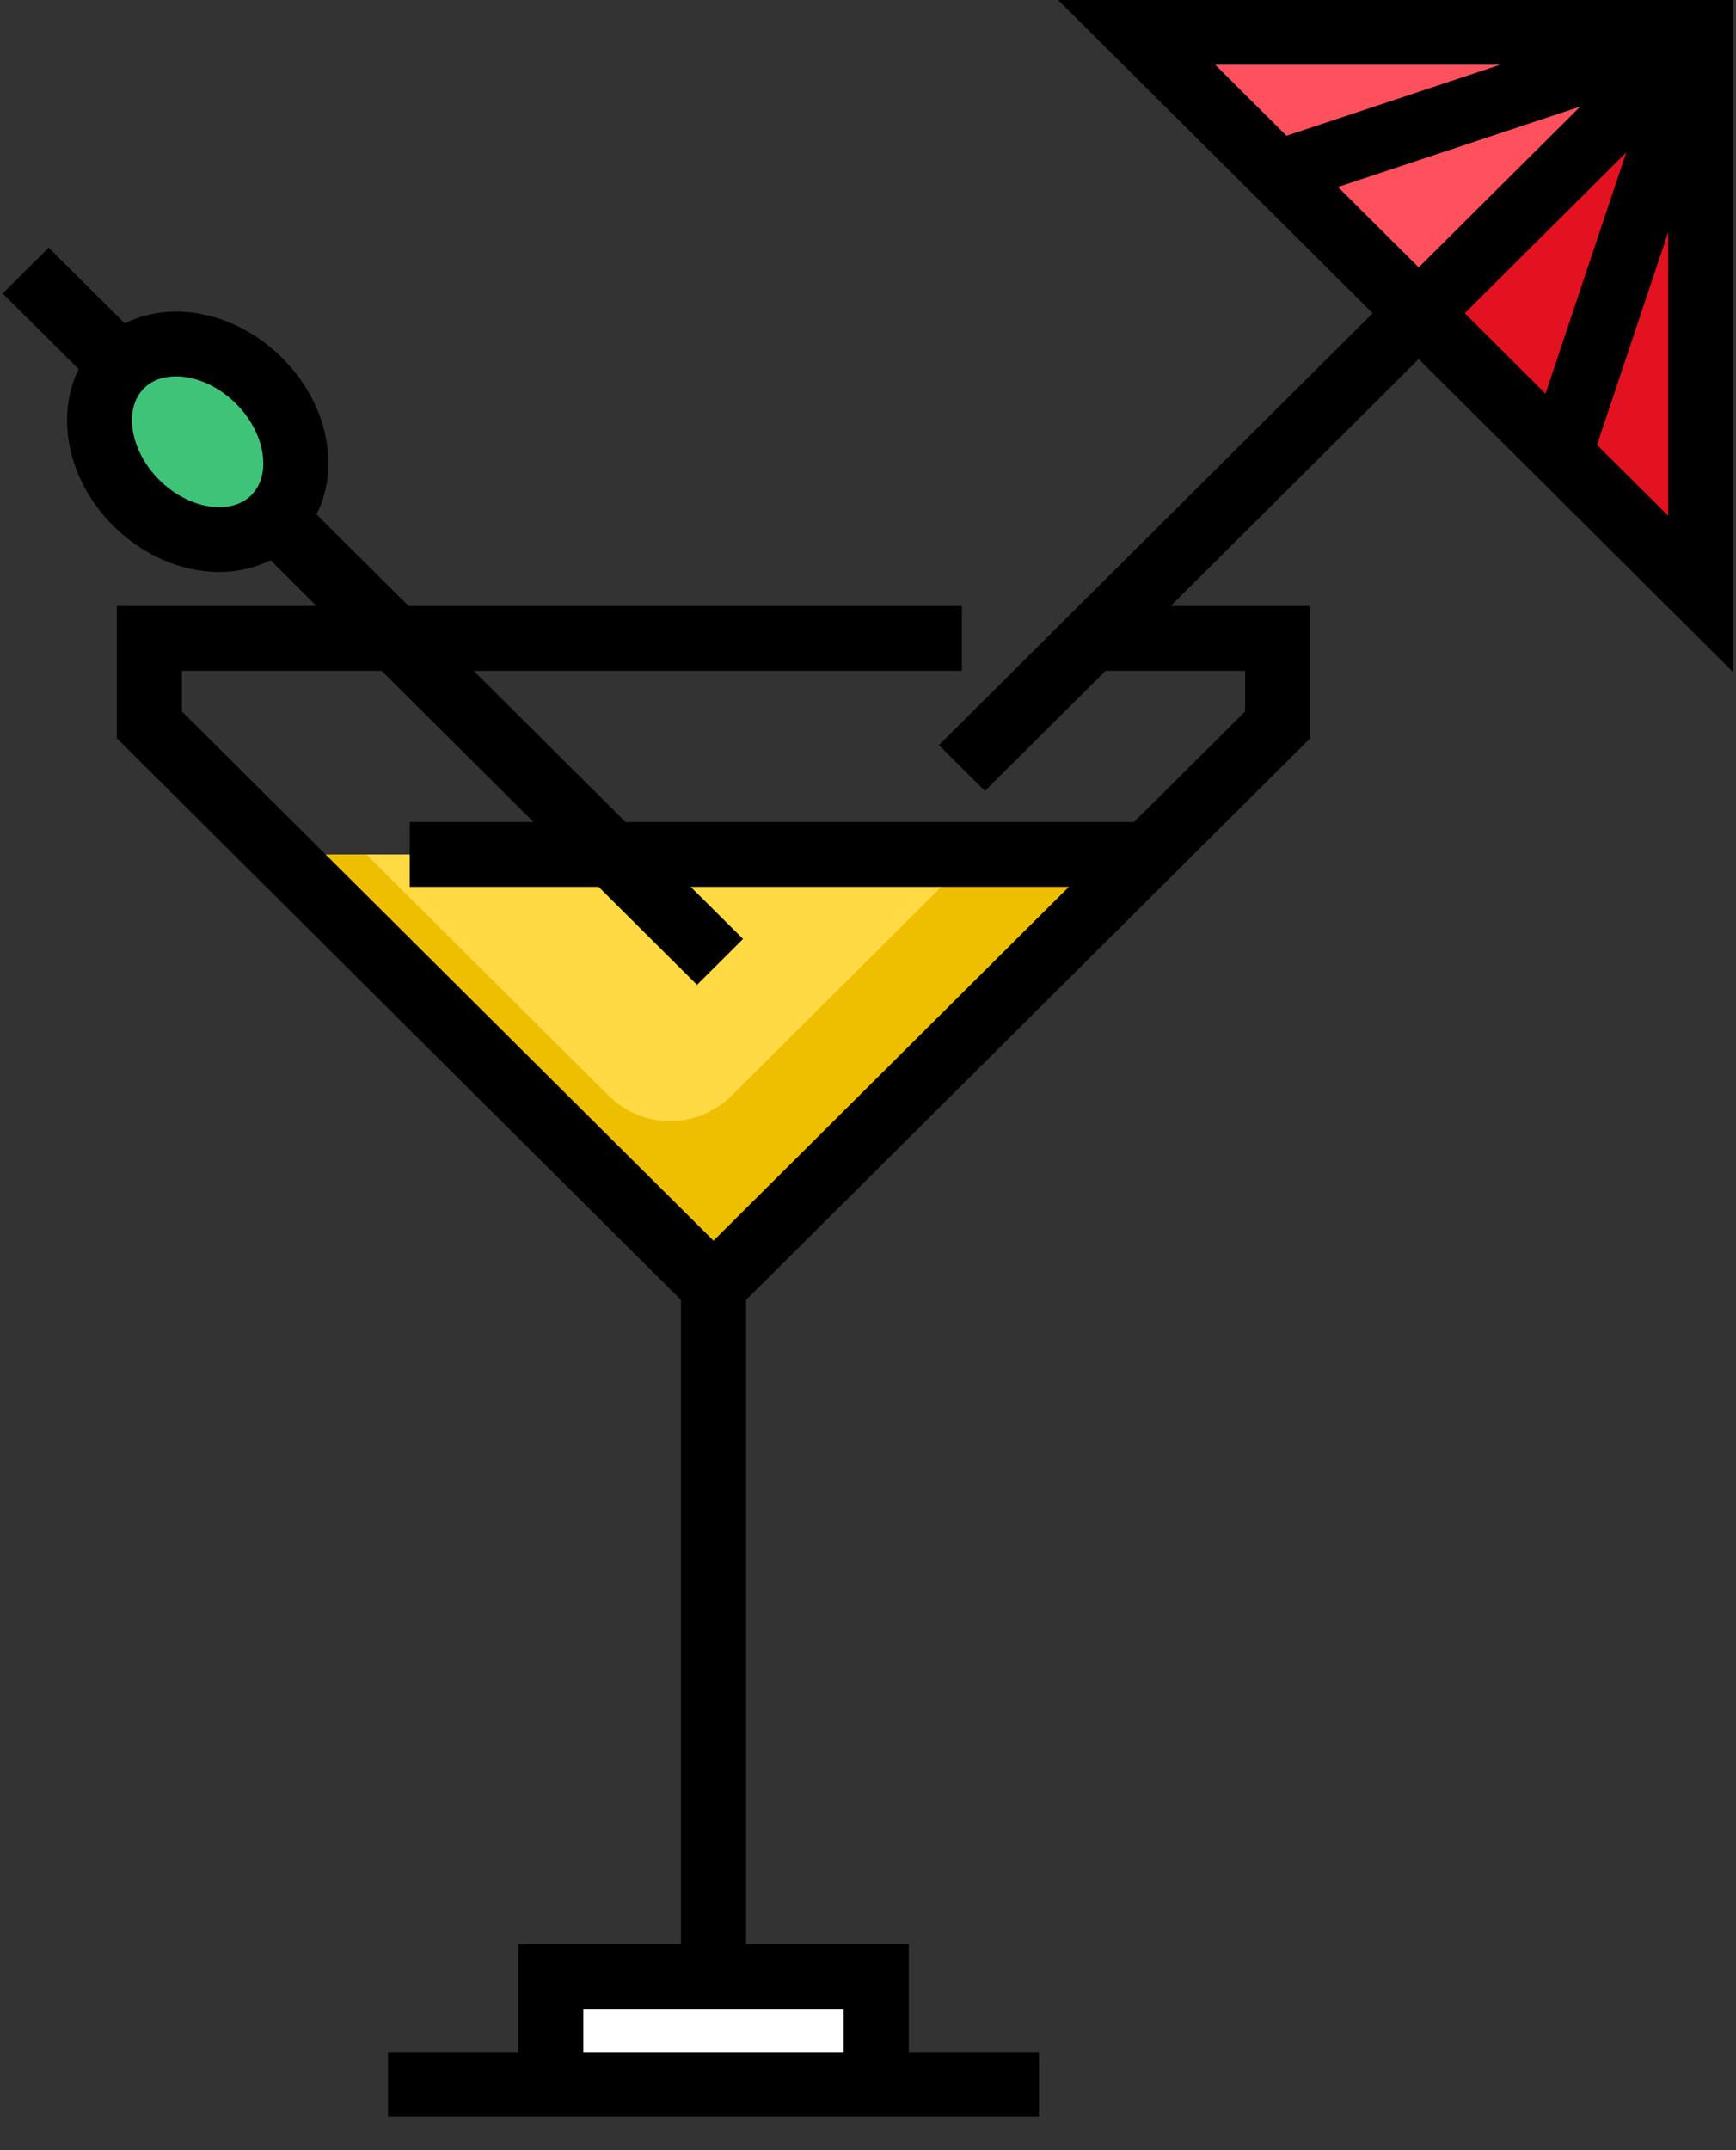 <?xml version="1.0" encoding="UTF-8"?>
<svg width="42px" height="52px" viewBox="0 0 42 52" version="1.1" xmlns="http://www.w3.org/2000/svg" xmlns:xlink="http://www.w3.org/1999/xlink">
    <rect x="0" y="0" width="42" height="52" fill="#333333" stroke="none"/>
    <!-- Generator: Sketch 62 (91390) - https://sketch.com -->
    <title>cocktail</title>
    <desc>Created with Sketch.</desc>
    <g id="Page-1" stroke="none" stroke-width="1" fill="none" fill-rule="evenodd">
        <g id="16.3-MAIN-UI---ALL-ITEM-(-ADD)-Copy-2" transform="translate(-1128, -1555)">
            <g id="CREATE-ITEM" transform="translate(327, 413)">
                <g id="NOTIFICATION-BAR" transform="translate(66, 545)">
                    <g id="SET-3" transform="translate(23, 485)">
                        <g id="cocktail" transform="translate(712, 112)">
                            <g>
                                <polygon id="Shape" fill="#FF505D" fill-rule="nonzero" points="27.499 0.784 41.148 0.784 41.148 14.367"></polygon>
                                <polygon id="Shape" fill="#E21220" fill-rule="nonzero" points="41.148 0.784 41.148 14.367 34.323 7.575"></polygon>
                                <polyline id="Shape" fill="#FFFFFF" fill-rule="nonzero" points="21.2 50.416 21.2 47.804 13.325 47.804 13.325 50.416"></polyline>
                                <polygon id="Shape" fill="#FFDA44" fill-rule="nonzero" points="27.762 20.664 17.263 31.113 6.764 20.664"></polygon>
                                <path d="M23.562,20.664 L17.697,26.5 C16.877,27.317 15.548,27.317 14.728,26.5 L8.863,20.664 L6.764,20.664 L17.263,31.113 L27.762,20.664 L23.562,20.664 L23.562,20.664 Z" id="Shape" fill="#EEBF00" fill-rule="nonzero"></path>
                                <ellipse id="Oval" fill="#3FC378" fill-rule="nonzero" transform="translate(4.781, 10.685) rotate(-135) translate(-4.781, -10.685) " cx="4.781" cy="10.685" rx="2.625" ry="2.09"></ellipse>
                                <path d="M41.935,16.259 L41.935,0 L25.598,0 L33.21,7.575 L22.715,18.02 L23.829,19.128 L26.748,16.223 L30.124,16.223 L30.124,17.205 L27.436,19.88 L15.135,19.88 L11.46,16.223 L23.272,16.223 L23.272,14.656 L9.886,14.656 L7.659,12.44 C7.893,11.972 7.989,11.426 7.926,10.859 C7.836,10.055 7.445,9.271 6.823,8.652 L6.823,8.652 C6.201,8.034 5.414,7.644 4.606,7.554 C4.036,7.491 3.487,7.587 3.017,7.82 L1.178,5.99 L0.065,7.098 L1.904,8.928 C1.335,10.066 1.637,11.619 2.74,12.716 C3.361,13.335 4.149,13.724 4.957,13.814 C5.072,13.826 5.186,13.833 5.299,13.833 C5.745,13.833 6.171,13.734 6.545,13.548 L7.658,14.656 L2.827,14.656 L2.827,17.854 L16.475,31.438 L16.475,47.02 L12.538,47.02 L12.538,49.633 L9.388,49.633 L9.388,51.2 L25.137,51.2 L25.137,49.633 L21.987,49.633 L21.987,47.02 L18.05,47.02 L18.05,31.438 L31.699,17.854 L31.699,14.656 L28.323,14.656 L34.323,8.684 L41.935,16.259 Z M5.131,12.256 C4.683,12.207 4.218,11.97 3.853,11.607 C3.149,10.907 2.979,9.892 3.482,9.391 C3.719,9.155 4.029,9.102 4.261,9.102 C4.325,9.102 4.383,9.107 4.432,9.112 C4.879,9.161 5.345,9.398 5.709,9.761 C6.074,10.123 6.311,10.587 6.361,11.032 C6.386,11.256 6.383,11.676 6.08,11.977 C5.778,12.278 5.356,12.281 5.131,12.256 Z M20.412,49.633 L14.113,49.633 L14.113,48.588 L20.412,48.588 L20.412,49.633 Z M4.401,16.223 L9.233,16.223 L12.908,19.88 L9.913,19.88 L9.913,21.447 L14.482,21.447 L16.863,23.817 L17.977,22.708 L16.709,21.447 L25.861,21.447 L17.262,30.005 L4.401,17.205 L4.401,16.223 L4.401,16.223 Z M35.437,7.575 L39.346,3.685 L37.391,9.521 L35.437,7.575 Z M38.636,10.76 L40.36,5.613 L40.36,12.475 L38.636,10.76 Z M36.295,1.567 L31.124,3.283 L29.4,1.567 L36.295,1.567 Z M32.369,4.522 L38.232,2.577 L34.323,6.467 L32.369,4.522 Z" id="Shape" fill="#000000" fill-rule="nonzero"></path>
                            </g>
                        </g>
                    </g>
                </g>
            </g>
        </g>
    </g>
</svg>
